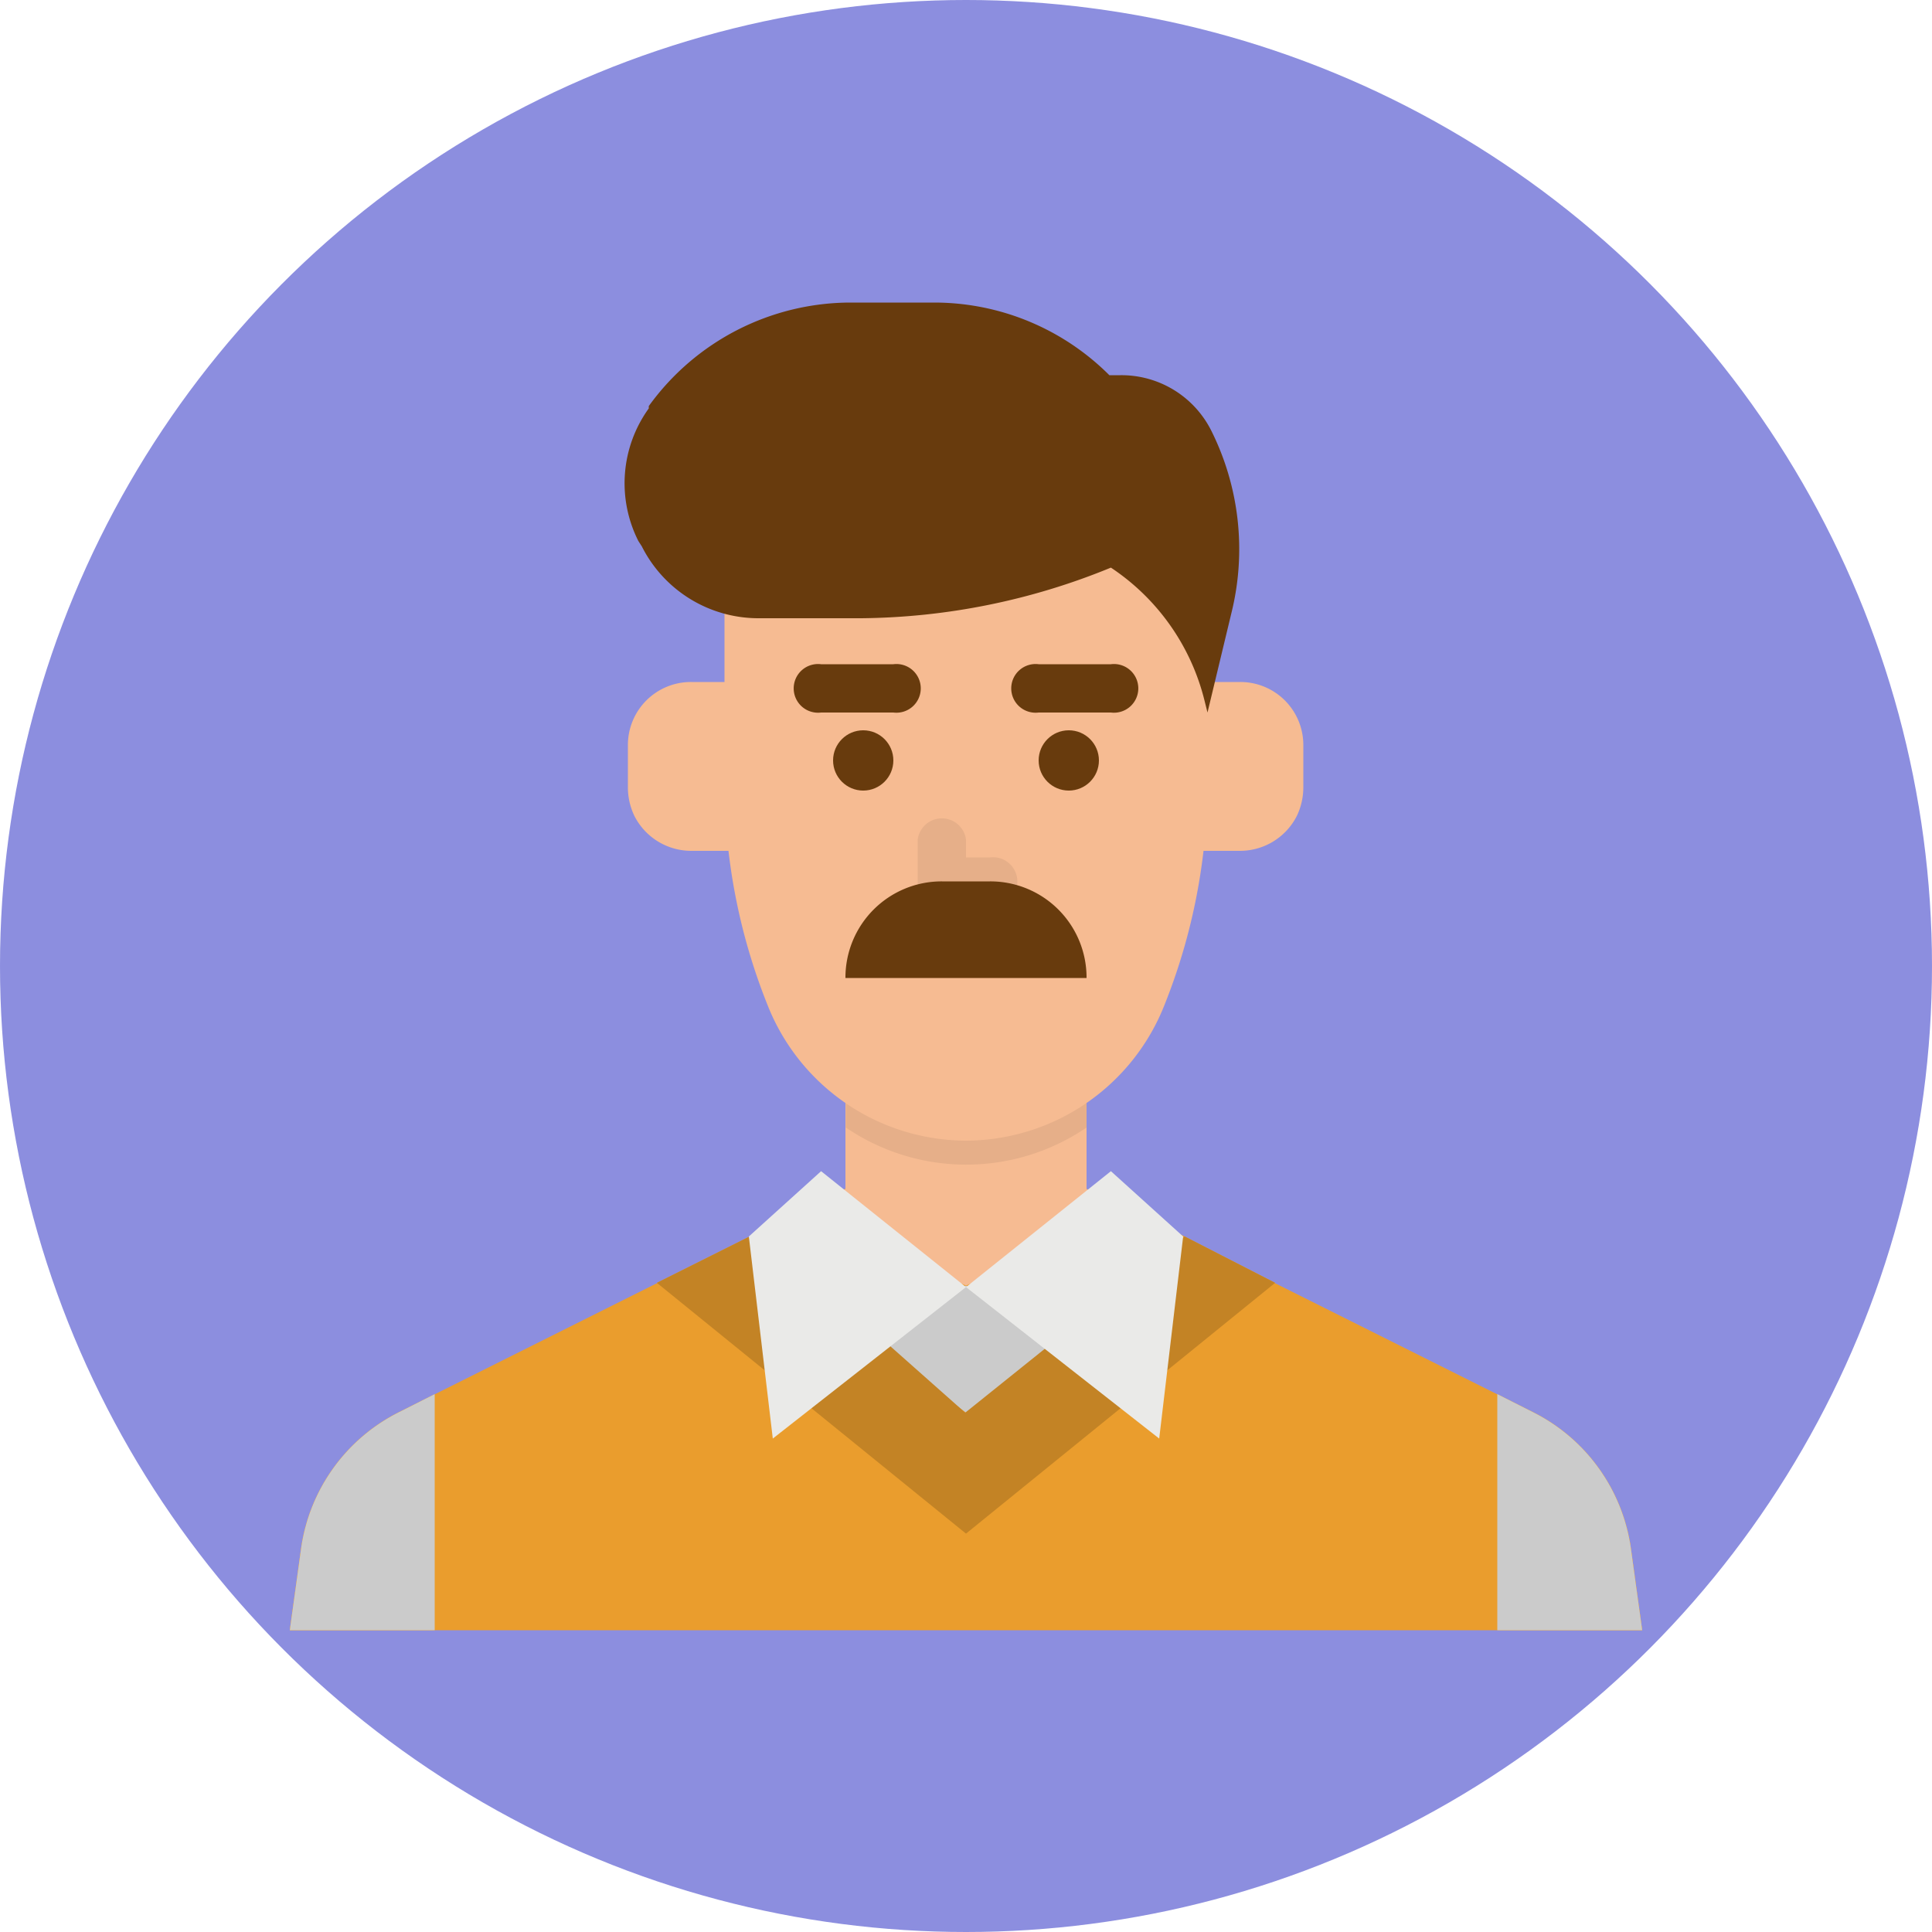 <svg xmlns="http://www.w3.org/2000/svg" viewBox="0 0 50 50"><circle cx="25" cy="25" r="25" fill="#4044c9" opacity=".6"/><g fill="#ea9d2d"><path d="M28.12,30.77l11.54,5.77a4.67,4.67,0,0,1,2.55,3.55l.29,2.1H7.5l.29-2.1a4.67,4.67,0,0,1,2.55-3.55l11.54-5.77Z"/><path d="M10.34 36.54l.91-.46v6.11H7.5l.29-2.1a4.67 4.67 0 0 1 2.55-3.55zm32.16 5.65h-3.75v-6.11l.91.46a4.67 4.67 0 0 1 2.55 3.55zM33 33.2l-8 6.49-8-6.49 4.86-2.43h6.24L30.66 32z"/></g><g fill="#f6bb92"><path d="M29.38,31.4l-1.26-.63v-2.5H21.88v2.5l-1.26.63L25,33.27Z"/><path d="M28.12 28.27v.91a5.53 5.53 0 0 1-6.23 0v-.91z"/></g><path d="M28.12 28.27v.91a5.53 5.53 0 0 1-6.23 0v-.91z" fill="#e6af89"/><path d="M11.25 36.08v6.11H7.5l.29-2.1a4.67 4.67 0 0 1 2.55-3.55zm31.25 6.11h-3.75v-6.11l.91.46a4.67 4.67 0 0 1 2.55 3.55z" fill="#cbcbcb"/><path d="M25,29.52A5.54,5.54,0,0,1,19.86,26a15.52,15.52,0,0,1-1.11-5.75v-5a6.25,6.25,0,0,1,12.5,0v5A15.52,15.52,0,0,1,30.14,26,5.54,5.54,0,0,1,25,29.52Z" fill="#f6bb92"/><g fill="#683b0d"><path d="M28.75,18.44H26.88a.63.63,0,1,1,0-1.25h1.87a.63.63,0,1,1,0,1.25Z"/><circle cx="27.66" cy="19.68" r=".78"/><path d="M23.12,18.44H21.25a.63.63,0,1,1,0-1.25h1.87a.63.63,0,1,1,0,1.25Z"/><circle cx="22.34" cy="19.68" r=".78"/></g><path d="M25.62,23.44H24.38a.63.63,0,0,1-.63-.63V21.73a.63.63,0,0,1,1.25,0v.46h.62a.63.63,0,1,1,0,1.25Z" fill="#e6af89"/><path d="M19 17.65h-1.11a1.63 1.63 0 0 0-1.64 1.63v1.1a1.71 1.71 0 0 0 .17.74 1.65 1.65 0 0 0 1.47.9h1.17zm12 0h1.09a1.63 1.63 0 0 1 1.64 1.63v1.1a1.71 1.71 0 0 1-.17.74 1.65 1.65 0 0 1-1.47.9h-1.15z" fill="#f6bb92"/><path d="M24.38 22.81h1.24a2.49 2.49 0 0 1 2.5 2.5h-6.24a2.49 2.49 0 0 1 2.5-2.5zm6.87-4.37l-.08-.32a5.8 5.8 0 0 0-2.42-3.43h0A17.39 17.39 0 0 1 22.28 16h-2.67a3.38 3.38 0 0 1-3-1.86l-.09-.14a3.31 3.31 0 0 1 .27-3.43v-.06a6.45 6.45 0 0 1 5.23-2.68h2.16a6.41 6.41 0 0 1 4.53 1.88H29a2.6 2.6 0 0 1 2.35 1.44h0a6.86 6.86 0 0 1 .52 4.71l-.62 2.58z" fill="#683b0d"/><path d="M22.5,34.69,25,36.56l2.5-1.87L25,33.27Z" fill="#cbcbcb"/><path d="M33 33.2l-8 6.49-8-6.49 2.68-1.34 5.3 4.7L30.66 32z" fill="#c38325"/><g fill="#eaeae8"><path d="M21.25,30.31l3.75,3-5,3.92L19.38,32Z"/><path d="M28.75 30.31l-3.75 3 5 3.92.62-5.23z"/></g></svg>